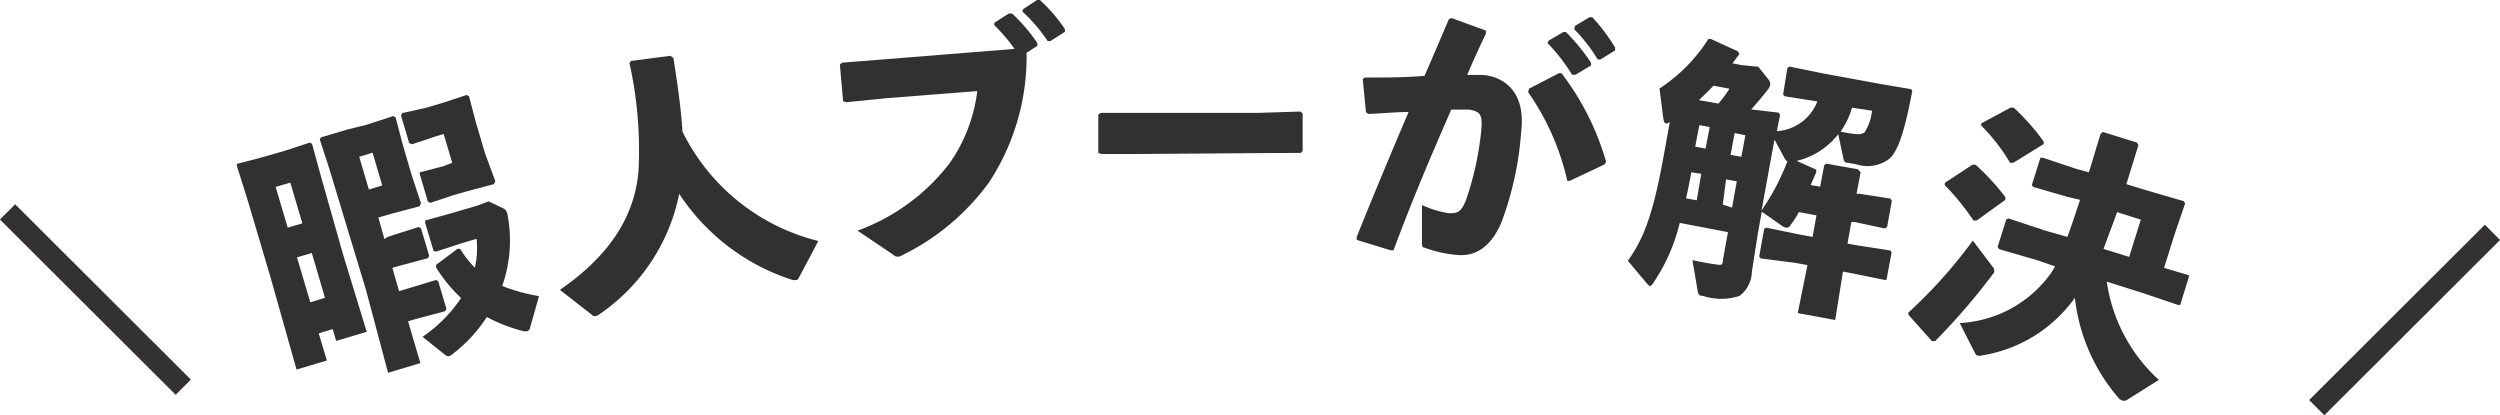 <svg xmlns="http://www.w3.org/2000/svg" viewBox="0 0 116.09 19.28"><defs><style>.cls-1{opacity:0.85;}.cls-2{fill:#0d0d0d;}.cls-3{fill:none;stroke:#333132;stroke-miterlimit:10;}</style></defs><g id="Layer_2" data-name="Layer 2"><g id="Layer_1-2" data-name="Layer 1"><g class="cls-1"><path class="cls-2" d="M14.8,15.48l.38,1.26-1.41.42-1.21-4.29L11.49,9.26,11,7.71l0-.1,1.08-.28L13.23,7l1.16-.38.1.06.43,1.57,1,3.53,1.11,3.63-1.42.42-.16-.55Zm-1.32-7-.68.2.56,1.89.68-.2Zm1,3.27-.69.2.62,2.09.68-.21ZM17,5.8l1.26-.41.11.06.32,1.22.42,1.44.44,1.33-.07.14-1.28.34-.63.18.28,1L18,11l1.44-.46.11.06.38,1.28-.06.11-1.46.39-.19.06.31,1.08.27-.08L20.25,13l.1.06.38,1.28-.06.11-1.46.39-.26.08.57,1.94-1.5.45L17,13.48,15.29,7.83l-.44-1.35.05-.1L16.18,6Zm.13,3,.62-.19-.45-1.52-.62.19ZM21,7.56l-.4-1.34-.42.13-1.05.35L19,6.64l-.38-1.28.06-.11L19.8,5l.68-.2,1.19-.39.11.06.32,1.22.42,1.42L23,8.41l-.06.14-1.21.32-.7.2-1.05.35-.11-.06-.38-1.28L19.5,8l1.08-.28Zm.37,4a4.78,4.78,0,0,0,.68.87,4.06,4.06,0,0,0,.08-1.34l-.71.21-1.19.39-.1-.05-.39-1.3,0-.1L21,9.89l1.19-.35.5-.19.67.32c.15.07.19.17.23.43a6.32,6.32,0,0,1-.27,3.18,8.39,8.39,0,0,0,1.71.47l-.42,1.48a.19.19,0,0,1-.1.14.4.4,0,0,1-.23,0,7.16,7.16,0,0,1-1.67-.65,7,7,0,0,1-1.54,1.68,1.06,1.06,0,0,1-.21.14c-.07,0-.13,0-.24-.1l-1-.8a6.63,6.63,0,0,0,1.79-1.8,7.07,7.07,0,0,1-1.16-1.42v-.12l1-.75Z"/><path class="cls-2" d="M31.27,2.69c.21,1.33.36,2.4.42,3.42A9.6,9.6,0,0,0,38,11.19l-.91,1.72A.17.17,0,0,1,37,13a.54.54,0,0,1-.2,0,9.91,9.91,0,0,1-5.26-4,8.88,8.88,0,0,1-3.7,5.59.44.44,0,0,1-.15.08.3.3,0,0,1-.14,0L26,13.46c2.14-1.48,3.46-3.25,3.65-5.53a18.67,18.67,0,0,0-.42-5l.07-.1,1.83-.24Z"/><path class="cls-2" d="M47.11,2.27a7.41,7.41,0,0,0-.94-1.1V1.06l.67-.43H47A7.87,7.87,0,0,1,48.17,2v.13l-.5.32a10.64,10.64,0,0,1-1.73,6,10.89,10.89,0,0,1-4,3.38.7.7,0,0,1-.23.09c-.08,0-.14,0-.27-.12l-1.62-1.09A9.44,9.44,0,0,0,44.08,7.6a7.36,7.36,0,0,0,1.3-3.37l-4.21.33-1.9.19-.12-.06L39,3l.1-.09L41,2.76ZM47.5.43,48.16,0h.13a7.57,7.57,0,0,1,1.16,1.35l0,.13-.68.43h-.12A7.41,7.41,0,0,0,47.48.54Z"/><path class="cls-2" d="M58.53,7.11,53,7.15l-1.86,0L51,7.1l0-1.78.12-.08,1.78,0,5.57,0,1.92-.06.1.09V7l-.08.1Z"/><path class="cls-2" d="M63,11c.85-2.11,1.62-3.95,2.41-5.8-.58,0-1.26.07-1.88.09l-.1-.08-.15-1.53.08-.08c1,0,1.92,0,2.79-.08.37-.84.73-1.7,1.13-2.63l.13-.05L69,1.42l0,.14q-.48,1-.87,1.92l.72,0c1,.08,2,.79,1.79,2.61a15,15,0,0,1-.91,4.21c-.57,1.37-1.41,1.6-2.07,1.54a5.69,5.69,0,0,1-1.51-.34c-.09,0-.12-.06-.12-.24V9.52a4.73,4.73,0,0,0,1.23.38c.39,0,.57,0,.81-.6a14,14,0,0,0,.71-3.21c.06-.75,0-.9-.56-1-.23,0-.52,0-.83,0-1,2.29-1.8,4.17-2.68,6.53l-.14,0L63,11.14Zm8-6.88,1.39-.72h.12a12.35,12.35,0,0,1,2.07,4.11l-.06.12-1.63.77-.11,0a11.65,11.65,0,0,0-1.82-4.12Zm.91-2.23.68-.4h.13a9.45,9.45,0,0,1,1.16,1.42l0,.13-.72.43H73A8.21,8.21,0,0,0,71.86,2Zm1.23-.69.67-.4h.13A8.34,8.34,0,0,1,75,2.21l0,.13-.68.42h-.13A7.37,7.37,0,0,0,73.1,1.36Z"/><path class="cls-2" d="M82.59,5.23l.07.1-.15.76a2.16,2.16,0,0,0,1.88-1.38l-1.52-.24-.07-.08L83,3.16l.09-.07,1.62.33,2.67.49,1.36.23.06.08c-.36,1.88-.67,2.88-1.13,3.2a1.69,1.69,0,0,1-1.47.21l-.39-.07c-.14,0-.18-.07-.21-.2l-.24-1.13a3.43,3.43,0,0,1-1.93,1.24l.91.41,0,.12-.26.59.44.08.19-1,.1-.07,1.46.26L86.4,8l-.19,1,.15,0,1.42.22.07.1-.22,1.22-.1.07-1.41-.3-.15,0-.18,1,.43.08,1.56.24.06.08L87.6,13l-.08,0L86,12.69l-.42-.08-.36,2.25-1.74-.32.45-2.23-.54-.1L81.76,12l-.07-.09.23-1.28.09-.06,1.61.33.55.1.18-1-.82-.15a3.51,3.51,0,0,1-.38.59.2.2,0,0,1-.22.13.46.46,0,0,1-.19-.09l-.93-.65-.18,1-.28,1.79a1.46,1.46,0,0,1-.57,1.12,2.73,2.73,0,0,1-1.7,0c-.16,0-.21-.06-.24-.19l-.25-1.47c.45.1.76.15,1.1.2s.28,0,.33-.29l.22-1.21L78,10.35a8.47,8.47,0,0,1-1.25,2.82c-.06.08-.1.12-.14.11s-.1-.07-.18-.17l-.84-1c.71-1,1.15-2.05,1.65-4.79l.3-1.66-.09.06a.12.12,0,0,1-.11,0c-.05,0-.08-.09-.1-.2l-.18-1.41a7.61,7.61,0,0,0,2.27-2.3l.12,0,1.26.58.06.12-.32.43.4.08.8.08.47.59a.34.34,0,0,1,.08.26.48.48,0,0,1-.11.21c-.25.33-.51.63-.77.92ZM79,8.07,78.54,8c-.08.41-.15.81-.25,1.21l.5.09Zm-.09-2.26-.19,1,.48.09.19-1Zm.89-1a6.16,6.16,0,0,0,.51-.69l-.74-.14c-.22.23-.45.45-.68.67Zm.63,4.83.22-1.22-.5-.09L80,9.5Zm-.07-2.45.5.09.19-1-.5-.1Zm1.9.05-.46,2.53A10.71,10.71,0,0,0,83,7.49a.27.27,0,0,1-.11-.1l-.49-.91ZM86,5a3.67,3.67,0,0,1-.53,1.11,4.74,4.74,0,0,0,.76.12.53.53,0,0,0,.36-.09,2.39,2.39,0,0,0,.34-1Z"/><path class="cls-2" d="M88.61,14.52a22.35,22.35,0,0,0,3-3.35l.93,1.23a.24.24,0,0,1,.06.22s0,.06-.06.11a30.55,30.55,0,0,1-2.68,3.11l-.15,0-1.08-1.21Zm3.18-4.28h-.15A11.33,11.33,0,0,0,90.31,8.6V8.49l1.28-.84h.15a10.89,10.89,0,0,1,1.38,1.5v.13Zm2.8,1.84-1.76-.51-.07-.1.4-1.27.1-.06,1.75.58L96,11c.21-.56.4-1.15.59-1.72L96,9.14l-1.59-.46-.06-.09.4-1.27.1,0,1.56.52L97,8c.18-.57.35-1.18.55-1.8l.11-.07,1.57.49.07.12-.56,1.81.84.26,1.82.53.07.1-.5,1.47-.48,1.53,1.15.34,0,.09-.4,1.29-.1,0-1.69-.57-1.62-.51a7.63,7.63,0,0,0,2.42,4.56l-1.45.91a.27.27,0,0,1-.25.05.41.41,0,0,1-.2-.15,8.55,8.55,0,0,1-2-4.62A6.58,6.58,0,0,1,92,16.51a.28.28,0,0,1-.16,0s-.08,0-.12-.1L91,15a5.55,5.55,0,0,0,4.27-2.36l.16-.27Zm-1.1-4.52-.15,0A8.84,8.84,0,0,0,92,5.83v-.1L93.36,5l.15,0A10.35,10.35,0,0,1,94.9,6.57v.12Zm5.92,2.64-1.1-.35c-.2.57-.43,1.14-.63,1.71l1.19.37Z"/></g><line class="cls-3" x1="0.35" y1="9.84" x2="8.51" y2="17.98"/><line class="cls-3" x1="115.74" y1="10.79" x2="107.58" y2="18.93"/></g></g></svg>
